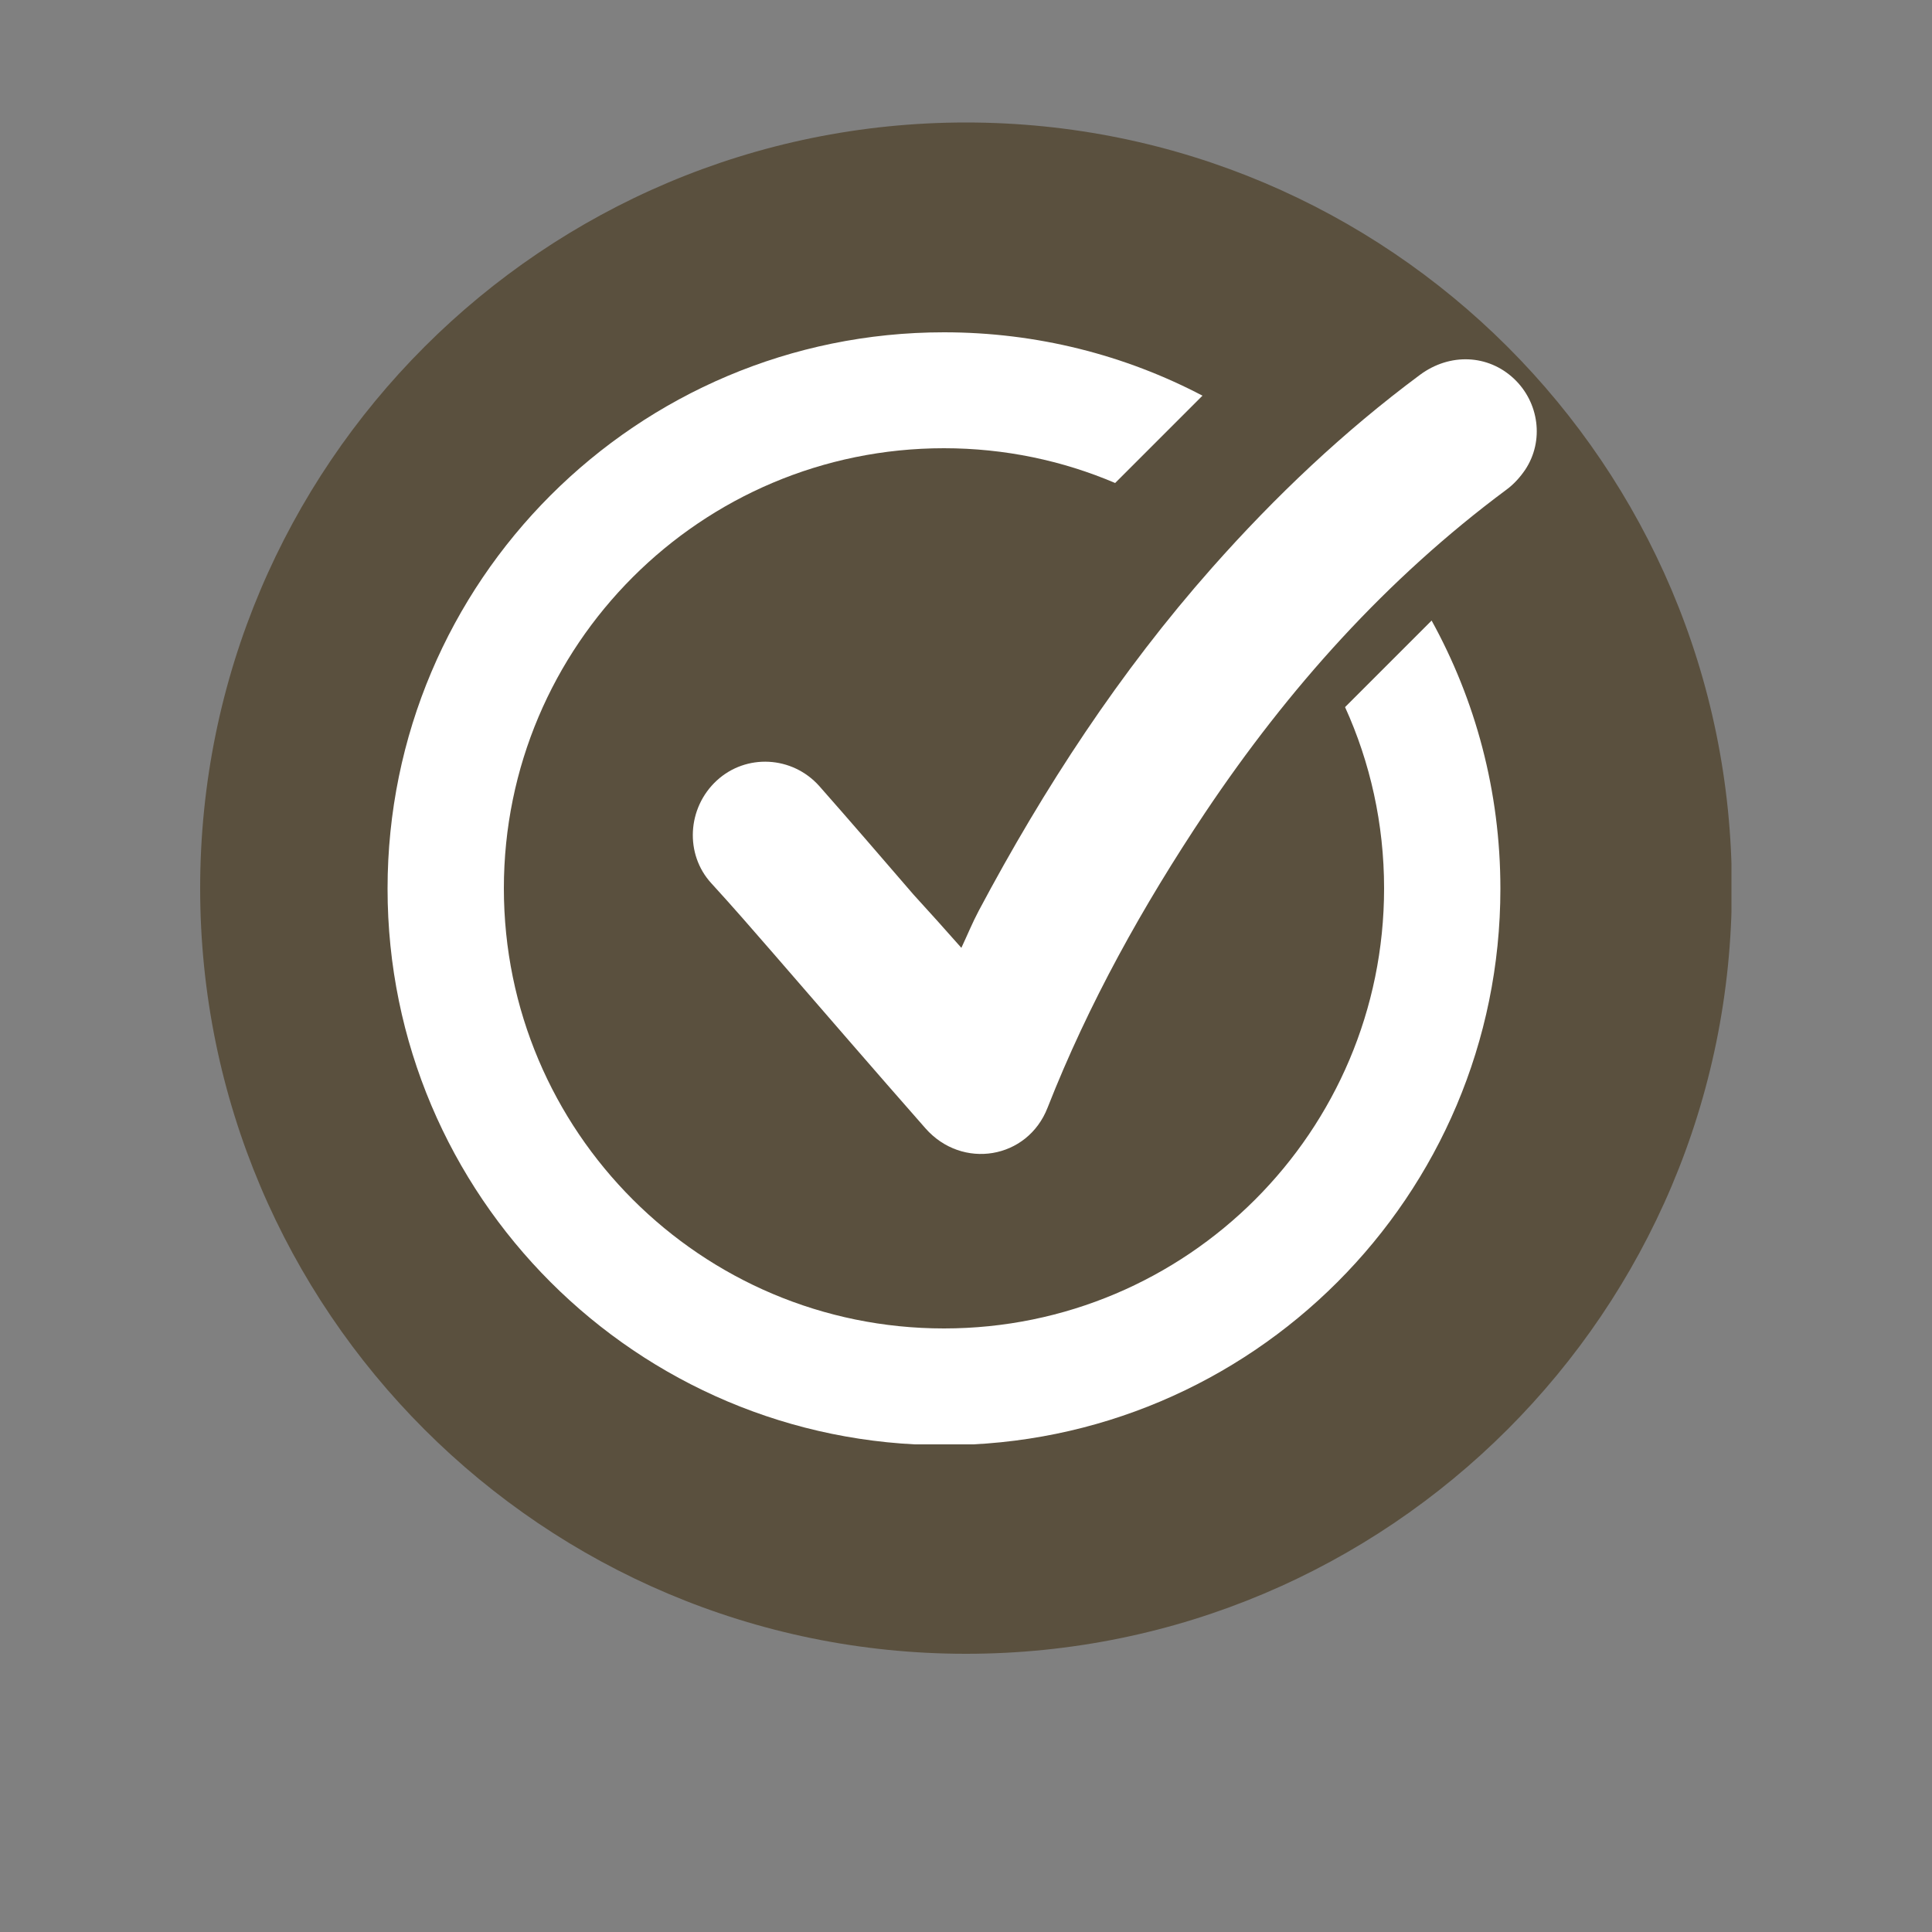 <?xml version="1.0" encoding="utf-8"?>
<!-- Generator: Adobe Illustrator 27.6.1, SVG Export Plug-In . SVG Version: 6.00 Build 0)  -->
<svg version="1.1" id="Capa_1" xmlns="http://www.w3.org/2000/svg" xmlns:xlink="http://www.w3.org/1999/xlink" x="0px" y="0px"
	 viewBox="0 0 500 500" style="enable-background:new 0 0 500 500;" xml:space="preserve">
<rect x="0" y="0" width="500" height="500" fill="#808080" stroke="none"/>
<style type="text/css">
	.st0{clip-path:url(#SVGID_00000165942179632962668000000012364413531159787946_);}
	.st1{clip-path:url(#SVGID_00000071534417793869025090000018026637103768762266_);}
	.st2{fill:#5A503E;}
	.st3{clip-path:url(#SVGID_00000008834580626182013080000007871809486523126426_);}
	.st4{fill:#FFFFFF;}
</style>
<g>
	<defs>
		<rect id="SVGID_1_" x="51.8" y="31.7" width="396.3" height="396.3"/>
	</defs>
	<clipPath id="SVGID_00000149347825229588340680000015712015807067288470_">
		<use xlink:href="#SVGID_1_"  style="overflow:visible;"/>
	</clipPath>
	<g style="clip-path:url(#SVGID_00000149347825229588340680000015712015807067288470_);">
		<g>
			<defs>
				<path id="SVGID_00000180342842889195832720000010857318139353872289_" d="M250,31.7c-109.4,0-198.2,88.7-198.2,198.2
					C51.8,339.3,140.6,428,250,428s198.2-88.7,198.2-198.2C448.2,120.4,359.4,31.7,250,31.7"/>
			</defs>
			<clipPath id="SVGID_00000019644515608743448210000014008950561044241324_">
				<use xlink:href="#SVGID_00000180342842889195832720000010857318139353872289_"  style="overflow:visible;"/>
			</clipPath>
			<g style="clip-path:url(#SVGID_00000019644515608743448210000014008950561044241324_);">
				<path class="st2" d="M51.8,31.7h396.3V428H51.8V31.7z"/>
			</g>
		</g>
	</g>
</g>
<g>
	<defs>
		<rect id="SVGID_00000074408690901915779310000010614613275165262985_" x="100" y="85.8" width="289.3" height="288"/>
	</defs>
	<clipPath id="SVGID_00000157997906144981779670000000258704804424137350_">
		<use xlink:href="#SVGID_00000074408690901915779310000010614613275165262985_"  style="overflow:visible;"/>
	</clipPath>
	<g style="clip-path:url(#SVGID_00000157997906144981779670000000258704804424137350_);">
		<path class="st4" d="M370.5,160.6L348.1,183c6.5,14.3,10.1,30.2,10.1,46.9c0,62.9-51,113.9-113.9,113.9
			c-62.9,0-113.9-51-113.9-113.9c0-62.9,51-113.9,113.9-113.9c15.7,0,30.7,3.2,44.3,9l22.6-22.6c-20-10.5-42.8-16.4-66.9-16.4
			c-79.5,0-144,64.5-144,144c0,79.5,64.5,144,144,144c79.5,0,144-64.5,144-144C388.3,204.7,381.8,181.1,370.5,160.6z"/>
	</g>
</g>
<path class="st4" d="M248.8,245.3c1.6-3.4,2.9-6.6,4.5-9.6c16.9-31.8,36.5-61.8,60.4-88.8c16.3-18.4,34-35.2,53.8-49.9
	c7.7-5.7,17.6-5.3,24.3,1c6.5,6.1,7.9,16.1,2.9,23.6c-1.3,1.9-2.9,3.7-4.8,5.1c-31.1,23.1-56.5,51.5-78,83.6
	c-16.1,24.1-30.2,49.4-40.8,76.4c-5.2,13.3-22.1,16.1-31.6,5.3c-13.2-15-26.3-30.2-39.4-45.3c-5.3-6.1-10.5-12.1-16-18.1
	c-6.9-7.5-6.3-19.5,1.4-26.6c7.6-7,19.5-6.4,26.5,1.4c8.2,9.3,16.3,18.7,24.4,28.1C240.5,236,244.4,240.3,248.8,245.3z"/>
</svg>
